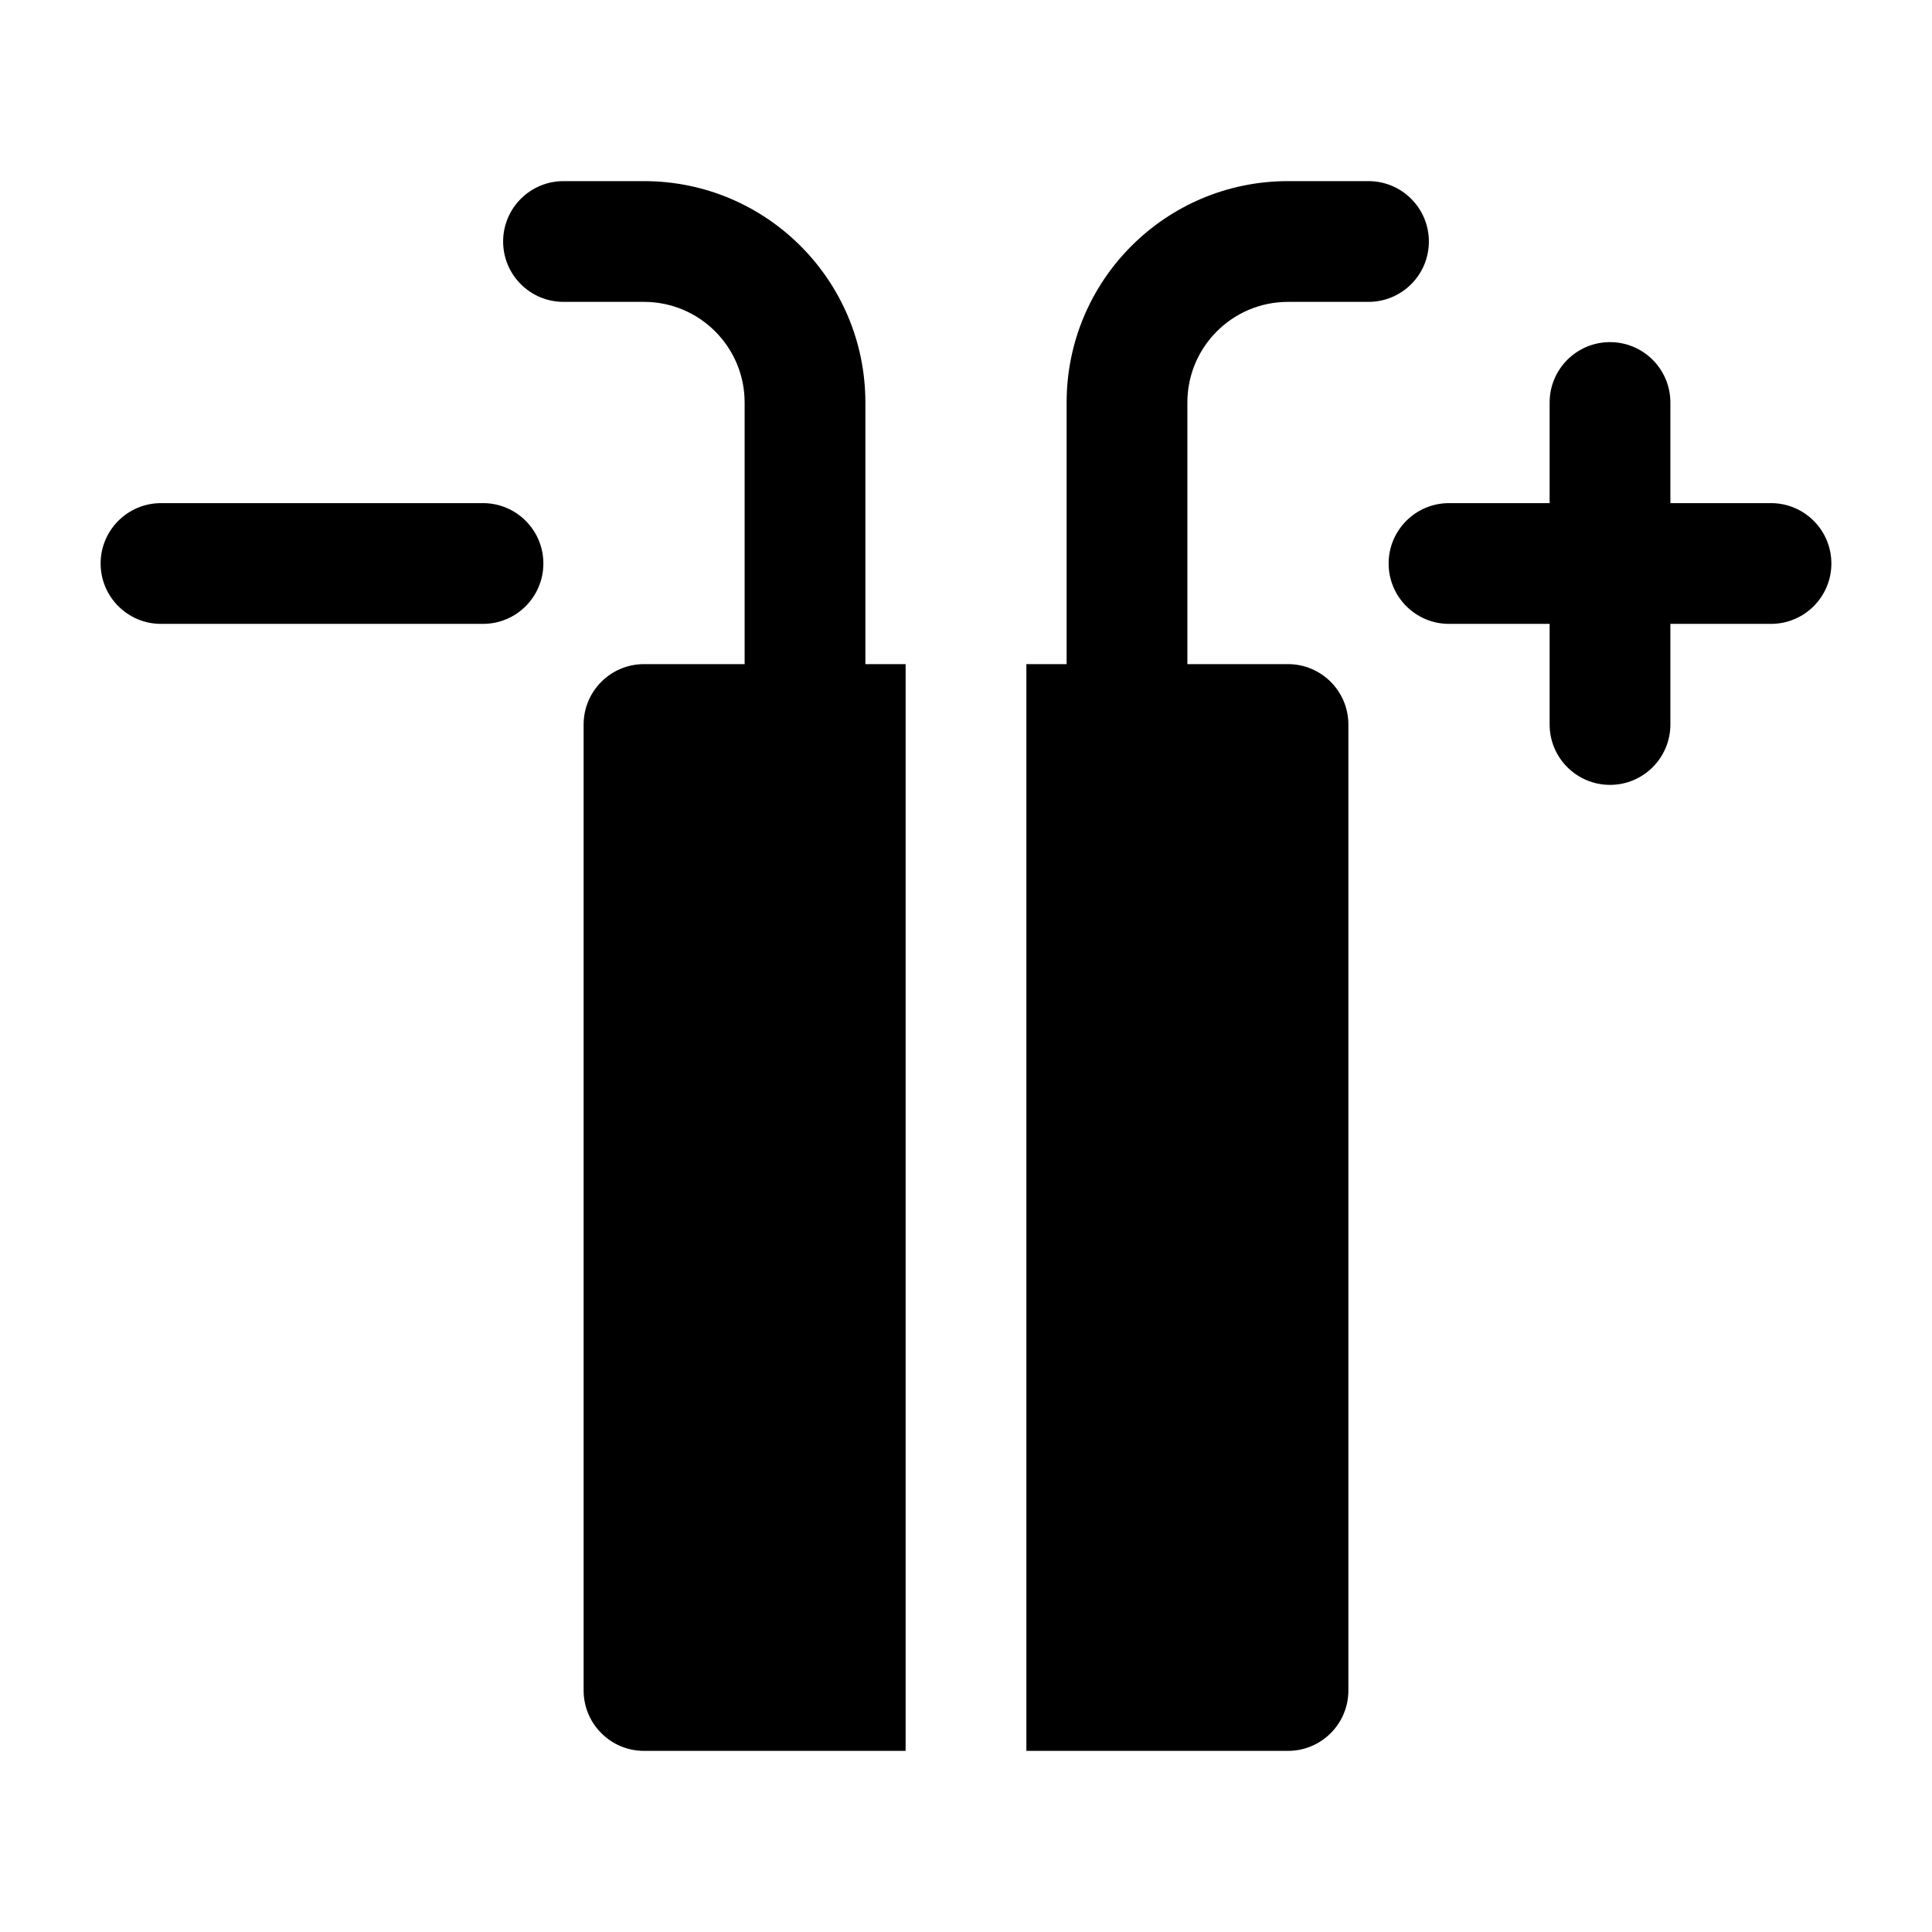 <svg width="24" height="24" viewBox="0 0 24 24" xmlns="http://www.w3.org/2000/svg">
    <path fill-rule="evenodd" clip-rule="evenodd" d="M11.25 8.25H8C7.586 8.25 7.25 8.586 7.25 9V21C7.25 21.199 7.329 21.39 7.47 21.53C7.61 21.671 7.801 21.75 8 21.75H11.25V8.25ZM12.75 21.75H16C16.414 21.75 16.75 21.414 16.75 21V9C16.75 8.586 16.414 8.25 16 8.25H12.75V21.75Z"/>
    <path fill-rule="evenodd" clip-rule="evenodd" d="M20 4.25C20.414 4.25 20.75 4.586 20.75 5V6.25H22C22.414 6.25 22.75 6.586 22.75 7C22.75 7.414 22.414 7.75 22 7.75H20.75V9C20.75 9.414 20.414 9.75 20 9.75C19.586 9.75 19.25 9.414 19.25 9V7.75H18C17.586 7.75 17.25 7.414 17.25 7C17.25 6.586 17.586 6.25 18 6.25H19.25V5C19.25 4.586 19.586 4.25 20 4.25Z"/>
    <path fill-rule="evenodd" clip-rule="evenodd" d="M1.25 7C1.25 6.586 1.586 6.25 2 6.25H6C6.414 6.25 6.75 6.586 6.75 7C6.75 7.414 6.414 7.75 6 7.75H2C1.586 7.75 1.25 7.414 1.25 7Z"/>
    <path fill-rule="evenodd" clip-rule="evenodd" d="M6.25 3C6.25 2.586 6.586 2.25 7 2.25H8C9.519 2.25 10.75 3.481 10.75 5V9C10.75 9.414 10.414 9.75 10 9.75C9.586 9.75 9.25 9.414 9.25 9V5C9.25 4.31 8.69 3.75 8 3.75H7C6.586 3.75 6.25 3.414 6.25 3ZM16 3.75C15.31 3.75 14.75 4.31 14.75 5V9C14.75 9.414 14.414 9.75 14 9.75C13.586 9.75 13.25 9.414 13.25 9V5C13.25 3.481 14.481 2.25 16 2.25H17C17.414 2.25 17.75 2.586 17.75 3C17.75 3.414 17.414 3.75 17 3.75H16Z"/>
</svg>
